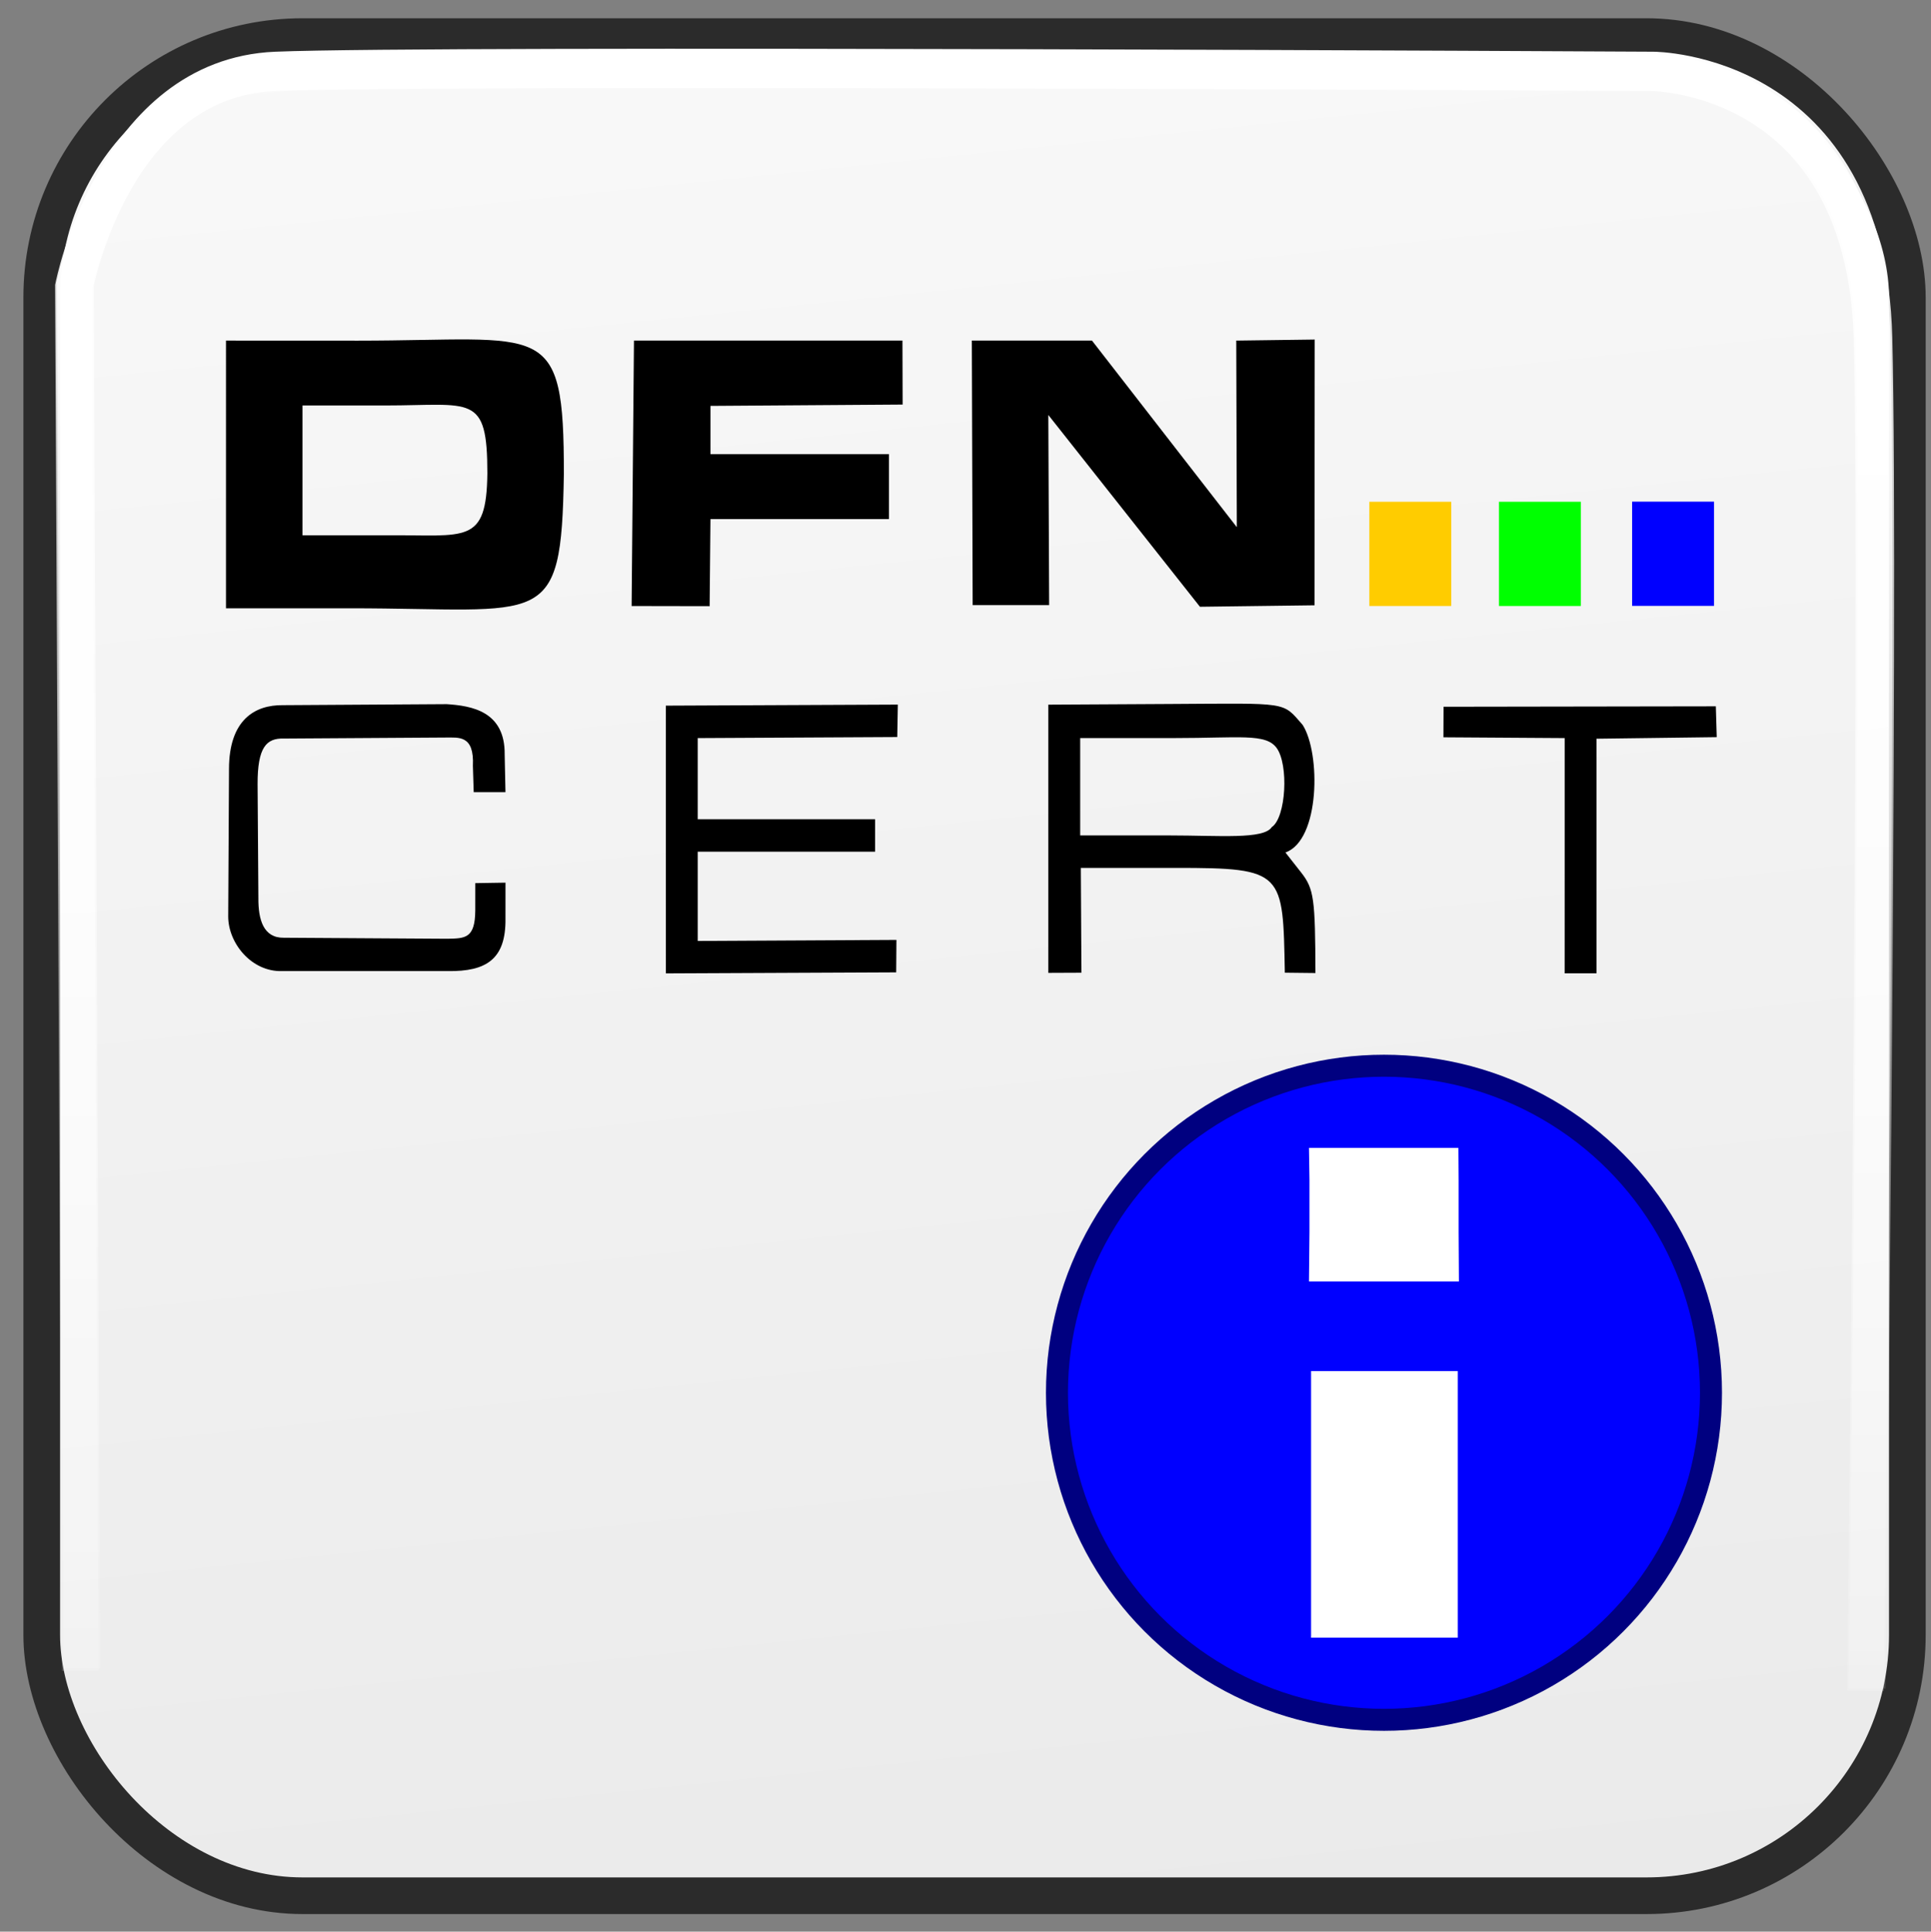 <?xml version="1.0" encoding="UTF-8" standalone="no"?>
<!-- Created with Inkscape (http://www.inkscape.org/) -->

<svg
   xmlns:dc="http://purl.org/dc/elements/1.1/"
   xmlns:cc="http://creativecommons.org/ns#"
   xmlns:rdf="http://www.w3.org/1999/02/22-rdf-syntax-ns#"
   xmlns:svg="http://www.w3.org/2000/svg"
   xmlns="http://www.w3.org/2000/svg"
   xmlns:xlink="http://www.w3.org/1999/xlink"
   xmlns:sodipodi="http://sodipodi.sourceforge.net/DTD/sodipodi-0.dtd"
   xmlns:inkscape="http://www.inkscape.org/namespaces/inkscape"
   width="52.509"
   height="52.52"
   viewBox="0 0 52.509 52.52"
   id="svg5160"
   sodipodi:version="0.32"
   inkscape:version="0.48.5 r10040"
   sodipodi:docname="dfn_cert_adv.svg"
   version="1.0"
   inkscape:export-xdpi="109.7"
   inkscape:export-ydpi="109.7">
  <rect x="0" y="0" width="52.509" height="52.52" fill="#808080" stroke="none"/>
  <defs
     id="defs5162">
    <linearGradient
       id="linearGradient8810">
      <stop
         style="stop-color:#dbdbdb;stop-opacity:1"
         offset="0"
         id="stop8812" />
      <stop
         style="stop-color:white;stop-opacity:1;"
         offset="1"
         id="stop8814" />
    </linearGradient>
    <linearGradient
       inkscape:collect="always"
       id="linearGradient13960">
      <stop
         style="stop-color:white;stop-opacity:1;"
         offset="0"
         id="stop13962" />
      <stop
         style="stop-color:white;stop-opacity:0;"
         offset="1"
         id="stop13964" />
    </linearGradient>
    <linearGradient
       inkscape:collect="always"
       xlink:href="#linearGradient13960"
       id="linearGradient13966"
       x1="26.48"
       y1="1.394"
       x2="26.48"
       y2="52.843"
       gradientUnits="userSpaceOnUse" />
    <linearGradient
       id="linearGradient13960-1"
       inkscape:collect="always">
      <stop
         id="stop13962-1"
         offset="0"
         style="stop-color:white;stop-opacity:1;" />
      <stop
         id="stop13964-5"
         offset="1"
         style="stop-color:white;stop-opacity:0;" />
    </linearGradient>
    <linearGradient
       inkscape:collect="always"
       xlink:href="#linearGradient13960-1"
       id="linearGradient45717"
       gradientUnits="userSpaceOnUse"
       x1="26.48"
       y1="1.394"
       x2="26.48"
       y2="52.843"
       gradientTransform="translate(3.865,6.088)" />
    <linearGradient
       inkscape:collect="always"
       xlink:href="#linearGradient8810"
       id="linearGradient45721"
       gradientUnits="userSpaceOnUse"
       x1="50.637"
       y1="111.7"
       x2="37.342"
       y2="-17.522"
       gradientTransform="translate(0.045,-0.068)" />
    <style
       type="text/css"
       id="style11376">
    .str1 {stroke:#373435;stroke-width:0.193}
    .str0 {stroke:#373435;stroke-width:0.193;stroke-linejoin:bevel}
    .fil1 {fill:none}
    .fil7 {fill:#00AFEF}
    .fil6 {fill:#ED3237}
    .fil5 {fill:#F58634}
    .fil8 {fill:#FFF212}
    .fil2 {fill:#000203}
    .fil3 {fill:#030101}
    .fil4 {fill:#030201}
    .fil0 {fill:#030300}
   </style>
  </defs>
  <sodipodi:namedview
     id="base"
     pagecolor="#ffffff"
     bordercolor="#666666"
     borderopacity="1.0"
     inkscape:pageopacity="0.0"
     inkscape:pageshadow="2"
     inkscape:zoom="6.257895"
     inkscape:cx="39.075381"
     inkscape:cy="41.295025"
     inkscape:current-layer="layer1"
     showgrid="false"
     inkscape:document-units="px"
     inkscape:grid-bbox="true"
     inkscape:window-width="1680"
     inkscape:window-height="1030"
     inkscape:window-x="-3"
     inkscape:window-y="-3"
     showguides="true"
     inkscape:guide-bbox="true"
     inkscape:window-maximized="1"
     inkscape:snap-grids="true"
     units="px">
    <sodipodi:guide
       orientation="vertical"
       position="393.923"
       id="guide5230" />
    <sodipodi:guide
       orientation="vertical"
       position="438.149"
       id="guide5236" />
    <inkscape:grid
       type="xygrid"
       id="grid9522" />
    <sodipodi:guide
       position="57.368,43.305"
       orientation="0,1"
       id="guide9524" />
    <sodipodi:guide
       position="46.863,17.681"
       orientation="1,0"
       id="guide9526" />
    <sodipodi:guide
       position="137.941,-88.136"
       orientation="0,1"
       id="guide20458" />
    <sodipodi:guide
       position="198.508,143.201"
       orientation="0,1"
       id="guide21094" />
    <sodipodi:guide
       position="132.632,113.053"
       orientation="0,1"
       id="guide20324" />
  </sodipodi:namedview>
  <g
     id="layer1"
     inkscape:label="Layer 1"
     inkscape:groupmode="layer"
     transform="translate(-3.819,-6.156)">
    <rect
       rx="7.091"
       style="color:#000000;display:inline;overflow:visible;visibility:visible;fill:url(#linearGradient45721);fill-opacity:1;fill-rule:evenodd;stroke:#2b2b2b;stroke-width:0.997;stroke-linecap:butt;stroke-linejoin:miter;stroke-miterlimit:4;stroke-dasharray:none;stroke-dashoffset:0;stroke-opacity:1;marker:none"
       id="rect13948-4"
       width="50.731"
       height="50.549"
       x="4.954"
       y="7.151"
       ry="7.091" />
    <path
       inkscape:connector-curvature="0"
       style="color:#000000;display:inline;overflow:visible;visibility:visible;fill:none;stroke:url(#linearGradient45717);stroke-width:1;stroke-linecap:butt;stroke-linejoin:miter;stroke-miterlimit:4;stroke-dasharray:none;stroke-dashoffset:0;stroke-opacity:1;marker:none"
       d="M 6.046,51.517 5.865,13.88 c 0,0 1.091,-5.636 5.455,-5.818 4.364,-0.182 37.455,0 37.455,0 0,0 5.818,0 6,7.273 0.182,7.273 -0.182,36.727 -0.182,36.727"
       id="path13958-2" />
    <g
       inkscape:label="shadow"
       style="display:inline"
       id="layer4"
       transform="translate(-392.79,328.28)" />
    <g
       inkscape:label="shadow"
       id="g3039"
       transform="translate(-840.833,182.272)" />
    <g
       inkscape:label="color"
       id="g3041"
       transform="translate(-840.833,182.272)">
      <path
         style="opacity:1;fill:#71c000;fill-opacity:1;stroke:#71c000;stroke-width:3.379;stroke-linejoin:bevel;stroke-miterlimit:4;stroke-dasharray:none;stroke-opacity:1"
         d=""
         id="path3043"
         inkscape:connector-curvature="0" />
      <path
         style="opacity:1;fill:#71c000;fill-opacity:1;stroke:#71c000;stroke-width:3.379;stroke-linejoin:bevel;stroke-miterlimit:4;stroke-dasharray:none;stroke-opacity:1"
         d=""
         id="path3045"
         inkscape:connector-curvature="0" />
      <path
         style="opacity:1;fill:#71c000;fill-opacity:1;stroke:#71c000;stroke-width:3.379;stroke-linejoin:bevel;stroke-miterlimit:4;stroke-dasharray:none;stroke-opacity:1"
         d=""
         id="path3047"
         inkscape:connector-curvature="0" />
    </g>
    <g
       inkscape:label="highlight"
       id="g3049"
       transform="translate(-840.833,182.272)" />
    <g
       inkscape:label="text"
       id="g3089"
       transform="translate(-840.833,182.272)" />
    <g
       id="g4774"
       inkscape:label="shadow"
       transform="translate(-1426.607,-26.29)" />
    <g
       id="layer2"
       inkscape:label="color"
       transform="translate(-1426.607,-26.29)">
      <path
         style="opacity:1;fill:#71c000;fill-opacity:1;stroke:#71c000;stroke-width:3.379;stroke-linejoin:bevel;stroke-miterlimit:4;stroke-dasharray:none;stroke-opacity:1"
         d=""
         id="path3422"
         inkscape:connector-curvature="0" />
      <path
         style="opacity:1;fill:#71c000;fill-opacity:1;stroke:#71c000;stroke-width:3.379;stroke-linejoin:bevel;stroke-miterlimit:4;stroke-dasharray:none;stroke-opacity:1"
         d=""
         id="path3426"
         inkscape:connector-curvature="0" />
      <path
         style="opacity:1;fill:#71c000;fill-opacity:1;stroke:#71c000;stroke-width:3.379;stroke-linejoin:bevel;stroke-miterlimit:4;stroke-dasharray:none;stroke-opacity:1"
         d=""
         id="path3428"
         inkscape:connector-curvature="0" />
    </g>
    <g
       id="g5777"
       inkscape:label="highlight"
       transform="translate(-1426.607,-26.29)" />
    <g
       id="layer5"
       inkscape:label="text"
       transform="translate(-1426.607,-26.29)" />
    <g
       id="g3192"
       inkscape:label="openvaslogo"
       style="display:inline"
       transform="translate(-996.703,556.527)" />
    <path
       style="color:#000000;display:inline;overflow:visible;visibility:visible;opacity:1;fill:none;fill-opacity:1;fill-rule:evenodd;stroke:url(#linearGradient13966);stroke-width:1;stroke-linecap:butt;stroke-linejoin:miter;stroke-miterlimit:4;stroke-dasharray:none;stroke-dashoffset:0;stroke-opacity:1;marker:none;marker-start:none;marker-mid:none;marker-end:none"
       d="M 2.182,45.429 2,7.793 c 0,0 1.091,-5.636 5.455,-5.818 4.364,-0.182 37.455,0 37.455,0 0,0 5.818,0 6,7.273 0.182,7.273 -0.182,36.727 -0.182,36.727"
       id="path13958"
       transform="translate(3.819,6.156)"
       inkscape:connector-curvature="0" />
    <g
       inkscape:label="shadow"
       style="display:inline"
       id="layer4-4"
       transform="translate(-306.245,333.462)" />
    <g
       inkscape:label="shadow"
       id="g3039-5"
       transform="translate(-754.288,187.454)" />
    <g
       inkscape:label="color"
       id="g3041-7"
       transform="translate(-754.288,187.454)">
      <path
         inkscape:connector-curvature="0"
         style="fill:#71c000;fill-opacity:1;stroke:#71c000;stroke-width:3.379;stroke-linejoin:bevel;stroke-miterlimit:4;stroke-dasharray:none;stroke-opacity:1"
         d=""
         id="path3043-9" />
      <path
         inkscape:connector-curvature="0"
         style="fill:#71c000;fill-opacity:1;stroke:#71c000;stroke-width:3.379;stroke-linejoin:bevel;stroke-miterlimit:4;stroke-dasharray:none;stroke-opacity:1"
         d=""
         id="path3045-8" />
      <path
         inkscape:connector-curvature="0"
         style="fill:#71c000;fill-opacity:1;stroke:#71c000;stroke-width:3.379;stroke-linejoin:bevel;stroke-miterlimit:4;stroke-dasharray:none;stroke-opacity:1"
         d=""
         id="path3047-3" />
    </g>
    <g
       inkscape:label="highlight"
       id="g3049-0"
       transform="translate(-754.288,187.454)" />
    <g
       inkscape:label="text"
       id="g3089-2"
       transform="translate(-754.288,187.454)" />
    <g
       id="g4774-2"
       inkscape:label="shadow"
       transform="translate(-1340.062,-21.108)" />
    <g
       id="layer2-3"
       inkscape:label="color"
       transform="translate(-1340.062,-21.108)">
      <path
         inkscape:connector-curvature="0"
         style="fill:#71c000;fill-opacity:1;stroke:#71c000;stroke-width:3.379;stroke-linejoin:bevel;stroke-miterlimit:4;stroke-dasharray:none;stroke-opacity:1"
         d=""
         id="path3422-6" />
      <path
         inkscape:connector-curvature="0"
         style="fill:#71c000;fill-opacity:1;stroke:#71c000;stroke-width:3.379;stroke-linejoin:bevel;stroke-miterlimit:4;stroke-dasharray:none;stroke-opacity:1"
         d=""
         id="path3426-7" />
      <path
         inkscape:connector-curvature="0"
         style="fill:#71c000;fill-opacity:1;stroke:#71c000;stroke-width:3.379;stroke-linejoin:bevel;stroke-miterlimit:4;stroke-dasharray:none;stroke-opacity:1"
         d=""
         id="path3428-1" />
    </g>
    <g
       id="g5777-5"
       inkscape:label="highlight"
       transform="translate(-1340.062,-21.108)" />
    <g
       id="layer5-5"
       inkscape:label="text"
       transform="translate(-1340.062,-21.108)" />
    <g
       id="g3192-0"
       inkscape:label="openvaslogo"
       style="display:inline"
       transform="translate(-910.157,561.709)" />
    <g
       inkscape:label="shadow"
       style="display:inline"
       id="g7779"
       transform="translate(-279.608,330.92)" />
    <g
       inkscape:label="shadow"
       id="g7781"
       transform="translate(-727.651,184.913)" />
    <g
       inkscape:label="color"
       id="g7783"
       transform="translate(-727.651,184.913)">
      <path
         inkscape:connector-curvature="0"
         style="fill:#71c000;fill-opacity:1;stroke:#71c000;stroke-width:3.379;stroke-linejoin:bevel;stroke-miterlimit:4;stroke-dasharray:none;stroke-opacity:1"
         d=""
         id="path7785" />
      <path
         inkscape:connector-curvature="0"
         style="fill:#71c000;fill-opacity:1;stroke:#71c000;stroke-width:3.379;stroke-linejoin:bevel;stroke-miterlimit:4;stroke-dasharray:none;stroke-opacity:1"
         d=""
         id="path7787" />
      <path
         inkscape:connector-curvature="0"
         style="fill:#71c000;fill-opacity:1;stroke:#71c000;stroke-width:3.379;stroke-linejoin:bevel;stroke-miterlimit:4;stroke-dasharray:none;stroke-opacity:1"
         d=""
         id="path7789" />
    </g>
    <g
       inkscape:label="highlight"
       id="g7791"
       transform="translate(-727.651,184.913)" />
    <g
       inkscape:label="text"
       id="g7793"
       transform="translate(-727.651,184.913)" />
    <g
       id="g7795"
       inkscape:label="shadow"
       transform="translate(-1313.425,-23.649)" />
    <g
       id="g7797"
       inkscape:label="color"
       transform="translate(-1313.425,-23.649)">
      <path
         inkscape:connector-curvature="0"
         style="fill:#71c000;fill-opacity:1;stroke:#71c000;stroke-width:3.379;stroke-linejoin:bevel;stroke-miterlimit:4;stroke-dasharray:none;stroke-opacity:1"
         d=""
         id="path7799" />
      <path
         inkscape:connector-curvature="0"
         style="fill:#71c000;fill-opacity:1;stroke:#71c000;stroke-width:3.379;stroke-linejoin:bevel;stroke-miterlimit:4;stroke-dasharray:none;stroke-opacity:1"
         d=""
         id="path7801" />
      <path
         inkscape:connector-curvature="0"
         style="fill:#71c000;fill-opacity:1;stroke:#71c000;stroke-width:3.379;stroke-linejoin:bevel;stroke-miterlimit:4;stroke-dasharray:none;stroke-opacity:1"
         d=""
         id="path7803" />
    </g>
    <g
       id="g7805"
       inkscape:label="highlight"
       transform="translate(-1313.425,-23.649)" />
    <g
       id="g7807"
       inkscape:label="text"
       transform="translate(-1313.425,-23.649)" />
    <g
       id="g7811"
       inkscape:label="openvaslogo"
       style="display:inline"
       transform="translate(-883.521,559.168)" />
    <g
       inkscape:label="shadow"
       style="display:inline"
       id="g7578"
       transform="translate(-342.582,331.079)" />
    <g
       inkscape:label="shadow"
       id="g7580"
       transform="translate(-790.624,185.071)" />
    <g
       inkscape:label="color"
       id="g7582"
       transform="translate(-790.624,185.071)">
      <path
         inkscape:connector-curvature="0"
         style="fill:#71c000;fill-opacity:1;stroke:#71c000;stroke-width:3.379;stroke-linejoin:bevel;stroke-miterlimit:4;stroke-dasharray:none;stroke-opacity:1"
         d=""
         id="path7584" />
      <path
         inkscape:connector-curvature="0"
         style="fill:#71c000;fill-opacity:1;stroke:#71c000;stroke-width:3.379;stroke-linejoin:bevel;stroke-miterlimit:4;stroke-dasharray:none;stroke-opacity:1"
         d=""
         id="path7586" />
      <path
         inkscape:connector-curvature="0"
         style="fill:#71c000;fill-opacity:1;stroke:#71c000;stroke-width:3.379;stroke-linejoin:bevel;stroke-miterlimit:4;stroke-dasharray:none;stroke-opacity:1"
         d=""
         id="path7588" />
    </g>
    <g
       inkscape:label="highlight"
       id="g7590"
       transform="translate(-790.624,185.071)" />
    <g
       inkscape:label="text"
       id="g7592"
       transform="translate(-790.624,185.071)" />
    <g
       id="g7594"
       inkscape:label="shadow"
       transform="translate(-1376.398,-23.49)" />
    <g
       id="g7596"
       inkscape:label="color"
       transform="translate(-1376.398,-23.49)">
      <path
         inkscape:connector-curvature="0"
         style="fill:#71c000;fill-opacity:1;stroke:#71c000;stroke-width:3.379;stroke-linejoin:bevel;stroke-miterlimit:4;stroke-dasharray:none;stroke-opacity:1"
         d=""
         id="path7598" />
      <path
         inkscape:connector-curvature="0"
         style="fill:#71c000;fill-opacity:1;stroke:#71c000;stroke-width:3.379;stroke-linejoin:bevel;stroke-miterlimit:4;stroke-dasharray:none;stroke-opacity:1"
         d=""
         id="path7600" />
      <path
         inkscape:connector-curvature="0"
         style="fill:#71c000;fill-opacity:1;stroke:#71c000;stroke-width:3.379;stroke-linejoin:bevel;stroke-miterlimit:4;stroke-dasharray:none;stroke-opacity:1"
         d=""
         id="path7602" />
    </g>
    <g
       id="g7604"
       inkscape:label="highlight"
       transform="translate(-1376.398,-23.49)" />
    <g
       id="g7606"
       inkscape:label="text"
       transform="translate(-1376.398,-23.49)" />
    <g
       id="g7610"
       inkscape:label="openvaslogo"
       style="display:inline"
       transform="translate(-946.494,559.326)" />
    <g
       inkscape:label="shadow"
       style="display:inline"
       id="layer4-2"
       transform="translate(-339.766,328.251)" />
    <g
       inkscape:label="shadow"
       id="g3039-0"
       transform="translate(-787.808,182.243)" />
    <g
       inkscape:label="color"
       id="g3041-0"
       transform="translate(-787.808,182.243)">
      <path
         style="opacity:1;fill:#71c000;fill-opacity:1;stroke:#71c000;stroke-width:3.379;stroke-linejoin:bevel;stroke-miterlimit:4;stroke-dasharray:none;stroke-opacity:1"
         d=""
         id="path3043-6"
         inkscape:connector-curvature="0" />
      <path
         style="opacity:1;fill:#71c000;fill-opacity:1;stroke:#71c000;stroke-width:3.379;stroke-linejoin:bevel;stroke-miterlimit:4;stroke-dasharray:none;stroke-opacity:1"
         d=""
         id="path3045-0"
         inkscape:connector-curvature="0" />
      <path
         style="opacity:1;fill:#71c000;fill-opacity:1;stroke:#71c000;stroke-width:3.379;stroke-linejoin:bevel;stroke-miterlimit:4;stroke-dasharray:none;stroke-opacity:1"
         d=""
         id="path3047-38"
         inkscape:connector-curvature="0" />
    </g>
    <g
       inkscape:label="highlight"
       id="g3049-1"
       transform="translate(-787.808,182.243)" />
    <g
       inkscape:label="text"
       id="g3089-3"
       transform="translate(-787.808,182.243)" />
    <g
       id="g4774-9"
       inkscape:label="shadow"
       transform="translate(-1373.582,-26.319)" />
    <g
       id="layer2-5"
       inkscape:label="color"
       transform="translate(-1373.582,-26.319)">
      <path
         style="opacity:1;fill:#71c000;fill-opacity:1;stroke:#71c000;stroke-width:3.379;stroke-linejoin:bevel;stroke-miterlimit:4;stroke-dasharray:none;stroke-opacity:1"
         d=""
         id="path3422-0"
         inkscape:connector-curvature="0" />
      <path
         style="opacity:1;fill:#71c000;fill-opacity:1;stroke:#71c000;stroke-width:3.379;stroke-linejoin:bevel;stroke-miterlimit:4;stroke-dasharray:none;stroke-opacity:1"
         d=""
         id="path3426-0"
         inkscape:connector-curvature="0" />
      <path
         style="opacity:1;fill:#71c000;fill-opacity:1;stroke:#71c000;stroke-width:3.379;stroke-linejoin:bevel;stroke-miterlimit:4;stroke-dasharray:none;stroke-opacity:1"
         d=""
         id="path3428-9"
         inkscape:connector-curvature="0" />
    </g>
    <g
       id="g5777-0"
       inkscape:label="highlight"
       transform="translate(-1373.582,-26.319)" />
    <g
       id="layer5-9"
       inkscape:label="text"
       transform="translate(-1373.582,-26.319)" />
    <g
       id="g3192-9"
       inkscape:label="openvaslogo"
       style="display:inline"
       transform="translate(-943.678,556.498)" />
    <g
       inkscape:label="shadow"
       style="display:inline"
       id="layer4-4-5"
       transform="translate(-253.22,333.432)" />
    <g
       inkscape:label="shadow"
       id="g3039-5-1"
       transform="translate(-701.263,187.425)" />
    <g
       inkscape:label="color"
       id="g3041-7-9"
       transform="translate(-701.263,187.425)">
      <path
         inkscape:connector-curvature="0"
         style="fill:#71c000;fill-opacity:1;stroke:#71c000;stroke-width:3.379;stroke-linejoin:bevel;stroke-miterlimit:4;stroke-dasharray:none;stroke-opacity:1"
         d=""
         id="path3043-9-8" />
      <path
         inkscape:connector-curvature="0"
         style="fill:#71c000;fill-opacity:1;stroke:#71c000;stroke-width:3.379;stroke-linejoin:bevel;stroke-miterlimit:4;stroke-dasharray:none;stroke-opacity:1"
         d=""
         id="path3045-8-8" />
      <path
         inkscape:connector-curvature="0"
         style="fill:#71c000;fill-opacity:1;stroke:#71c000;stroke-width:3.379;stroke-linejoin:bevel;stroke-miterlimit:4;stroke-dasharray:none;stroke-opacity:1"
         d=""
         id="path3047-3-9" />
    </g>
    <g
       inkscape:label="highlight"
       id="g3049-0-4"
       transform="translate(-701.263,187.425)" />
    <g
       inkscape:label="text"
       id="g3089-2-4"
       transform="translate(-701.263,187.425)" />
    <g
       id="g4774-2-5"
       inkscape:label="shadow"
       transform="translate(-1287.037,-21.137)" />
    <g
       id="layer2-3-2"
       inkscape:label="color"
       transform="translate(-1287.037,-21.137)">
      <path
         inkscape:connector-curvature="0"
         style="fill:#71c000;fill-opacity:1;stroke:#71c000;stroke-width:3.379;stroke-linejoin:bevel;stroke-miterlimit:4;stroke-dasharray:none;stroke-opacity:1"
         d=""
         id="path3422-6-3" />
      <path
         inkscape:connector-curvature="0"
         style="fill:#71c000;fill-opacity:1;stroke:#71c000;stroke-width:3.379;stroke-linejoin:bevel;stroke-miterlimit:4;stroke-dasharray:none;stroke-opacity:1"
         d=""
         id="path3426-7-9" />
      <path
         inkscape:connector-curvature="0"
         style="fill:#71c000;fill-opacity:1;stroke:#71c000;stroke-width:3.379;stroke-linejoin:bevel;stroke-miterlimit:4;stroke-dasharray:none;stroke-opacity:1"
         d=""
         id="path3428-1-2" />
    </g>
    <g
       id="g5777-5-6"
       inkscape:label="highlight"
       transform="translate(-1287.037,-21.137)" />
    <g
       id="layer5-5-0"
       inkscape:label="text"
       transform="translate(-1287.037,-21.137)" />
    <g
       id="g3192-0-0"
       inkscape:label="openvaslogo"
       style="display:inline"
       transform="translate(-857.133,561.679)" />
    <g
       inkscape:label="shadow"
       style="display:inline"
       id="g7779-1"
       transform="translate(-226.584,330.891)" />
    <g
       inkscape:label="shadow"
       id="g7781-5"
       transform="translate(-674.626,184.883)" />
    <g
       inkscape:label="color"
       id="g7783-4"
       transform="translate(-674.626,184.883)">
      <path
         inkscape:connector-curvature="0"
         style="fill:#71c000;fill-opacity:1;stroke:#71c000;stroke-width:3.379;stroke-linejoin:bevel;stroke-miterlimit:4;stroke-dasharray:none;stroke-opacity:1"
         d=""
         id="path7785-3" />
      <path
         inkscape:connector-curvature="0"
         style="fill:#71c000;fill-opacity:1;stroke:#71c000;stroke-width:3.379;stroke-linejoin:bevel;stroke-miterlimit:4;stroke-dasharray:none;stroke-opacity:1"
         d=""
         id="path7787-8" />
      <path
         inkscape:connector-curvature="0"
         style="fill:#71c000;fill-opacity:1;stroke:#71c000;stroke-width:3.379;stroke-linejoin:bevel;stroke-miterlimit:4;stroke-dasharray:none;stroke-opacity:1"
         d=""
         id="path7789-4" />
    </g>
    <g
       inkscape:label="highlight"
       id="g7791-7"
       transform="translate(-674.626,184.883)" />
    <g
       inkscape:label="text"
       id="g7793-6"
       transform="translate(-674.626,184.883)" />
    <g
       id="g7795-4"
       inkscape:label="shadow"
       transform="translate(-1260.4,-23.678)" />
    <g
       id="g7797-7"
       inkscape:label="color"
       transform="translate(-1260.4,-23.678)">
      <path
         inkscape:connector-curvature="0"
         style="fill:#71c000;fill-opacity:1;stroke:#71c000;stroke-width:3.379;stroke-linejoin:bevel;stroke-miterlimit:4;stroke-dasharray:none;stroke-opacity:1"
         d=""
         id="path7799-6" />
      <path
         inkscape:connector-curvature="0"
         style="fill:#71c000;fill-opacity:1;stroke:#71c000;stroke-width:3.379;stroke-linejoin:bevel;stroke-miterlimit:4;stroke-dasharray:none;stroke-opacity:1"
         d=""
         id="path7801-3" />
      <path
         inkscape:connector-curvature="0"
         style="fill:#71c000;fill-opacity:1;stroke:#71c000;stroke-width:3.379;stroke-linejoin:bevel;stroke-miterlimit:4;stroke-dasharray:none;stroke-opacity:1"
         d=""
         id="path7803-8" />
    </g>
    <g
       id="g7805-3"
       inkscape:label="highlight"
       transform="translate(-1260.4,-23.678)" />
    <g
       id="g7807-6"
       inkscape:label="text"
       transform="translate(-1260.4,-23.678)" />
    <g
       id="g7811-8"
       inkscape:label="openvaslogo"
       style="display:inline"
       transform="translate(-830.496,559.138)" />
    <g
       inkscape:label="shadow"
       style="display:inline"
       id="g7578-7"
       transform="translate(-289.557,331.05)" />
    <g
       inkscape:label="shadow"
       id="g7580-9"
       transform="translate(-737.6,185.042)" />
    <g
       inkscape:label="color"
       id="g7582-5"
       transform="translate(-737.6,185.042)">
      <path
         inkscape:connector-curvature="0"
         style="fill:#71c000;fill-opacity:1;stroke:#71c000;stroke-width:3.379;stroke-linejoin:bevel;stroke-miterlimit:4;stroke-dasharray:none;stroke-opacity:1"
         d=""
         id="path7584-8" />
      <path
         inkscape:connector-curvature="0"
         style="fill:#71c000;fill-opacity:1;stroke:#71c000;stroke-width:3.379;stroke-linejoin:bevel;stroke-miterlimit:4;stroke-dasharray:none;stroke-opacity:1"
         d=""
         id="path7586-2" />
      <path
         inkscape:connector-curvature="0"
         style="fill:#71c000;fill-opacity:1;stroke:#71c000;stroke-width:3.379;stroke-linejoin:bevel;stroke-miterlimit:4;stroke-dasharray:none;stroke-opacity:1"
         d=""
         id="path7588-9" />
    </g>
    <g
       inkscape:label="highlight"
       id="g7590-1"
       transform="translate(-737.6,185.042)" />
    <g
       inkscape:label="text"
       id="g7592-6"
       transform="translate(-737.6,185.042)" />
    <g
       id="g7594-5"
       inkscape:label="shadow"
       transform="translate(-1323.373,-23.52)" />
    <g
       id="g7596-2"
       inkscape:label="color"
       transform="translate(-1323.373,-23.52)">
      <path
         inkscape:connector-curvature="0"
         style="fill:#71c000;fill-opacity:1;stroke:#71c000;stroke-width:3.379;stroke-linejoin:bevel;stroke-miterlimit:4;stroke-dasharray:none;stroke-opacity:1"
         d=""
         id="path7598-2" />
      <path
         inkscape:connector-curvature="0"
         style="fill:#71c000;fill-opacity:1;stroke:#71c000;stroke-width:3.379;stroke-linejoin:bevel;stroke-miterlimit:4;stroke-dasharray:none;stroke-opacity:1"
         d=""
         id="path7600-8" />
      <path
         inkscape:connector-curvature="0"
         style="fill:#71c000;fill-opacity:1;stroke:#71c000;stroke-width:3.379;stroke-linejoin:bevel;stroke-miterlimit:4;stroke-dasharray:none;stroke-opacity:1"
         d=""
         id="path7602-0" />
    </g>
    <g
       id="g7604-0"
       inkscape:label="highlight"
       transform="translate(-1323.373,-23.52)" />
    <g
       id="g7606-9"
       inkscape:label="text"
       transform="translate(-1323.373,-23.52)" />
    <g
       id="g7610-8"
       inkscape:label="openvaslogo"
       style="display:inline"
       transform="translate(-893.469,559.297)" />
    <g
       inkscape:label="shadow"
       style="display:inline"
       id="layer4-0"
       transform="translate(-338.705,327.689)" />
    <g
       inkscape:label="shadow"
       id="g3039-7"
       transform="translate(-786.747,181.681)" />
    <g
       inkscape:label="color"
       id="g3041-5"
       transform="translate(-786.747,181.681)">
      <path
         style="opacity:1;fill:#71c000;fill-opacity:1;stroke:#71c000;stroke-width:3.379;stroke-linejoin:bevel;stroke-miterlimit:4;stroke-dasharray:none;stroke-opacity:1"
         d=""
         id="path3043-62"
         inkscape:connector-curvature="0" />
      <path
         style="opacity:1;fill:#71c000;fill-opacity:1;stroke:#71c000;stroke-width:3.379;stroke-linejoin:bevel;stroke-miterlimit:4;stroke-dasharray:none;stroke-opacity:1"
         d=""
         id="path3045-9"
         inkscape:connector-curvature="0" />
      <path
         style="opacity:1;fill:#71c000;fill-opacity:1;stroke:#71c000;stroke-width:3.379;stroke-linejoin:bevel;stroke-miterlimit:4;stroke-dasharray:none;stroke-opacity:1"
         d=""
         id="path3047-1"
         inkscape:connector-curvature="0" />
    </g>
    <g
       inkscape:label="highlight"
       id="g3049-18"
       transform="translate(-786.747,181.681)" />
    <g
       inkscape:label="text"
       id="g3089-9"
       transform="translate(-786.747,181.681)" />
    <g
       id="g4774-99"
       inkscape:label="shadow"
       transform="translate(-1372.521,-26.881)" />
    <g
       id="layer2-9"
       inkscape:label="color"
       transform="translate(-1372.521,-26.881)">
      <path
         style="opacity:1;fill:#71c000;fill-opacity:1;stroke:#71c000;stroke-width:3.379;stroke-linejoin:bevel;stroke-miterlimit:4;stroke-dasharray:none;stroke-opacity:1"
         d=""
         id="path3422-8"
         inkscape:connector-curvature="0" />
      <path
         style="opacity:1;fill:#71c000;fill-opacity:1;stroke:#71c000;stroke-width:3.379;stroke-linejoin:bevel;stroke-miterlimit:4;stroke-dasharray:none;stroke-opacity:1"
         d=""
         id="path3426-70"
         inkscape:connector-curvature="0" />
      <path
         style="opacity:1;fill:#71c000;fill-opacity:1;stroke:#71c000;stroke-width:3.379;stroke-linejoin:bevel;stroke-miterlimit:4;stroke-dasharray:none;stroke-opacity:1"
         d=""
         id="path3428-4"
         inkscape:connector-curvature="0" />
    </g>
    <g
       id="g5777-9"
       inkscape:label="highlight"
       transform="translate(-1372.521,-26.881)" />
    <g
       id="layer5-3"
       inkscape:label="text"
       transform="translate(-1372.521,-26.881)" />
    <g
       id="g3192-2"
       inkscape:label="openvaslogo"
       style="display:inline"
       transform="translate(-942.617,555.936)" />
    <g
       inkscape:label="shadow"
       style="display:inline"
       id="layer4-4-8"
       transform="translate(-252.159,332.871)" />
    <g
       inkscape:label="shadow"
       id="g3039-5-0"
       transform="translate(-700.202,186.863)" />
    <g
       inkscape:label="color"
       id="g3041-7-0"
       transform="translate(-700.202,186.863)">
      <path
         inkscape:connector-curvature="0"
         style="fill:#71c000;fill-opacity:1;stroke:#71c000;stroke-width:3.379;stroke-linejoin:bevel;stroke-miterlimit:4;stroke-dasharray:none;stroke-opacity:1"
         d=""
         id="path3043-9-1" />
      <path
         inkscape:connector-curvature="0"
         style="fill:#71c000;fill-opacity:1;stroke:#71c000;stroke-width:3.379;stroke-linejoin:bevel;stroke-miterlimit:4;stroke-dasharray:none;stroke-opacity:1"
         d=""
         id="path3045-8-7" />
      <path
         inkscape:connector-curvature="0"
         style="fill:#71c000;fill-opacity:1;stroke:#71c000;stroke-width:3.379;stroke-linejoin:bevel;stroke-miterlimit:4;stroke-dasharray:none;stroke-opacity:1"
         d=""
         id="path3047-3-0" />
    </g>
    <g
       inkscape:label="highlight"
       id="g3049-0-43"
       transform="translate(-700.202,186.863)" />
    <g
       inkscape:label="text"
       id="g3089-2-8"
       transform="translate(-700.202,186.863)" />
    <g
       id="g4774-2-3"
       inkscape:label="shadow"
       transform="translate(-1285.976,-21.699)" />
    <g
       id="layer2-3-0"
       inkscape:label="color"
       transform="translate(-1285.976,-21.699)">
      <path
         inkscape:connector-curvature="0"
         style="fill:#71c000;fill-opacity:1;stroke:#71c000;stroke-width:3.379;stroke-linejoin:bevel;stroke-miterlimit:4;stroke-dasharray:none;stroke-opacity:1"
         d=""
         id="path3422-6-0" />
      <path
         inkscape:connector-curvature="0"
         style="fill:#71c000;fill-opacity:1;stroke:#71c000;stroke-width:3.379;stroke-linejoin:bevel;stroke-miterlimit:4;stroke-dasharray:none;stroke-opacity:1"
         d=""
         id="path3426-7-5" />
      <path
         inkscape:connector-curvature="0"
         style="fill:#71c000;fill-opacity:1;stroke:#71c000;stroke-width:3.379;stroke-linejoin:bevel;stroke-miterlimit:4;stroke-dasharray:none;stroke-opacity:1"
         d=""
         id="path3428-1-1" />
    </g>
    <g
       id="g5777-5-7"
       inkscape:label="highlight"
       transform="translate(-1285.976,-21.699)" />
    <g
       id="layer5-5-6"
       inkscape:label="text"
       transform="translate(-1285.976,-21.699)" />
    <g
       id="g3192-0-08"
       inkscape:label="openvaslogo"
       style="display:inline"
       transform="translate(-856.071,561.118)" />
    <g
       inkscape:label="shadow"
       style="display:inline"
       id="g7779-6"
       transform="translate(-225.523,330.329)" />
    <g
       inkscape:label="shadow"
       id="g7781-9"
       transform="translate(-673.565,184.322)" />
    <g
       inkscape:label="color"
       id="g7783-2"
       transform="translate(-673.565,184.322)">
      <path
         inkscape:connector-curvature="0"
         style="fill:#71c000;fill-opacity:1;stroke:#71c000;stroke-width:3.379;stroke-linejoin:bevel;stroke-miterlimit:4;stroke-dasharray:none;stroke-opacity:1"
         d=""
         id="path7785-2" />
      <path
         inkscape:connector-curvature="0"
         style="fill:#71c000;fill-opacity:1;stroke:#71c000;stroke-width:3.379;stroke-linejoin:bevel;stroke-miterlimit:4;stroke-dasharray:none;stroke-opacity:1"
         d=""
         id="path7787-5" />
      <path
         inkscape:connector-curvature="0"
         style="fill:#71c000;fill-opacity:1;stroke:#71c000;stroke-width:3.379;stroke-linejoin:bevel;stroke-miterlimit:4;stroke-dasharray:none;stroke-opacity:1"
         d=""
         id="path7789-45" />
    </g>
    <g
       inkscape:label="highlight"
       id="g7791-1"
       transform="translate(-673.565,184.322)" />
    <g
       inkscape:label="text"
       id="g7793-1"
       transform="translate(-673.565,184.322)" />
    <g
       id="g7795-0"
       inkscape:label="shadow"
       transform="translate(-1259.339,-24.24)" />
    <g
       id="g7797-2"
       inkscape:label="color"
       transform="translate(-1259.339,-24.24)">
      <path
         inkscape:connector-curvature="0"
         style="fill:#71c000;fill-opacity:1;stroke:#71c000;stroke-width:3.379;stroke-linejoin:bevel;stroke-miterlimit:4;stroke-dasharray:none;stroke-opacity:1"
         d=""
         id="path7799-9" />
      <path
         inkscape:connector-curvature="0"
         style="fill:#71c000;fill-opacity:1;stroke:#71c000;stroke-width:3.379;stroke-linejoin:bevel;stroke-miterlimit:4;stroke-dasharray:none;stroke-opacity:1"
         d=""
         id="path7801-5" />
      <path
         inkscape:connector-curvature="0"
         style="fill:#71c000;fill-opacity:1;stroke:#71c000;stroke-width:3.379;stroke-linejoin:bevel;stroke-miterlimit:4;stroke-dasharray:none;stroke-opacity:1"
         d=""
         id="path7803-1" />
    </g>
    <g
       id="g7805-5"
       inkscape:label="highlight"
       transform="translate(-1259.339,-24.24)" />
    <g
       id="g7807-5"
       inkscape:label="text"
       transform="translate(-1259.339,-24.24)" />
    <g
       id="g7811-1"
       inkscape:label="openvaslogo"
       style="display:inline"
       transform="translate(-829.435,558.576)" />
    <g
       inkscape:label="shadow"
       style="display:inline"
       id="g7578-79"
       transform="translate(-288.496,330.488)" />
    <g
       inkscape:label="shadow"
       id="g7580-1"
       transform="translate(-736.538,184.48)" />
    <g
       inkscape:label="color"
       id="g7582-4"
       transform="translate(-736.538,184.48)">
      <path
         inkscape:connector-curvature="0"
         style="fill:#71c000;fill-opacity:1;stroke:#71c000;stroke-width:3.379;stroke-linejoin:bevel;stroke-miterlimit:4;stroke-dasharray:none;stroke-opacity:1"
         d=""
         id="path7584-0" />
      <path
         inkscape:connector-curvature="0"
         style="fill:#71c000;fill-opacity:1;stroke:#71c000;stroke-width:3.379;stroke-linejoin:bevel;stroke-miterlimit:4;stroke-dasharray:none;stroke-opacity:1"
         d=""
         id="path7586-7" />
      <path
         inkscape:connector-curvature="0"
         style="fill:#71c000;fill-opacity:1;stroke:#71c000;stroke-width:3.379;stroke-linejoin:bevel;stroke-miterlimit:4;stroke-dasharray:none;stroke-opacity:1"
         d=""
         id="path7588-1" />
    </g>
    <g
       inkscape:label="highlight"
       id="g7590-3"
       transform="translate(-736.538,184.48)" />
    <g
       inkscape:label="text"
       id="g7592-8"
       transform="translate(-736.538,184.48)" />
    <g
       id="g7594-7"
       inkscape:label="shadow"
       transform="translate(-1322.312,-24.081)" />
    <g
       id="g7596-7"
       inkscape:label="color"
       transform="translate(-1322.312,-24.081)">
      <path
         inkscape:connector-curvature="0"
         style="fill:#71c000;fill-opacity:1;stroke:#71c000;stroke-width:3.379;stroke-linejoin:bevel;stroke-miterlimit:4;stroke-dasharray:none;stroke-opacity:1"
         d=""
         id="path7598-6" />
      <path
         inkscape:connector-curvature="0"
         style="fill:#71c000;fill-opacity:1;stroke:#71c000;stroke-width:3.379;stroke-linejoin:bevel;stroke-miterlimit:4;stroke-dasharray:none;stroke-opacity:1"
         d=""
         id="path7600-5" />
      <path
         inkscape:connector-curvature="0"
         style="fill:#71c000;fill-opacity:1;stroke:#71c000;stroke-width:3.379;stroke-linejoin:bevel;stroke-miterlimit:4;stroke-dasharray:none;stroke-opacity:1"
         d=""
         id="path7602-6" />
    </g>
    <g
       id="g7604-3"
       inkscape:label="highlight"
       transform="translate(-1322.312,-24.081)" />
    <g
       id="g7606-7"
       inkscape:label="text"
       transform="translate(-1322.312,-24.081)" />
    <g
       id="g7610-1"
       inkscape:label="openvaslogo"
       style="display:inline"
       transform="translate(-892.408,558.735)" />
    <g
       inkscape:label="shadow"
       style="display:inline"
       id="layer4-1"
       transform="translate(-339.734,329.307)" />
    <g
       inkscape:label="shadow"
       id="g3039-6"
       transform="translate(-787.776,183.299)" />
    <g
       inkscape:label="color"
       id="g3041-3"
       transform="translate(-787.776,183.299)">
      <path
         style="opacity:1;fill:#71c000;fill-opacity:1;stroke:#71c000;stroke-width:3.379;stroke-linejoin:bevel;stroke-miterlimit:4;stroke-dasharray:none;stroke-opacity:1"
         d=""
         id="path3043-7"
         inkscape:connector-curvature="0" />
      <path
         style="opacity:1;fill:#71c000;fill-opacity:1;stroke:#71c000;stroke-width:3.379;stroke-linejoin:bevel;stroke-miterlimit:4;stroke-dasharray:none;stroke-opacity:1"
         d=""
         id="path3045-3"
         inkscape:connector-curvature="0" />
      <path
         style="opacity:1;fill:#71c000;fill-opacity:1;stroke:#71c000;stroke-width:3.379;stroke-linejoin:bevel;stroke-miterlimit:4;stroke-dasharray:none;stroke-opacity:1"
         d=""
         id="path3047-6"
         inkscape:connector-curvature="0" />
    </g>
    <g
       inkscape:label="highlight"
       id="g3049-2"
       transform="translate(-787.776,183.299)" />
    <g
       inkscape:label="text"
       id="g3089-1"
       transform="translate(-787.776,183.299)" />
    <g
       id="g4774-3"
       inkscape:label="shadow"
       transform="translate(-1373.55,-25.263)" />
    <g
       id="layer2-1"
       inkscape:label="color"
       transform="translate(-1373.55,-25.263)">
      <path
         style="opacity:1;fill:#71c000;fill-opacity:1;stroke:#71c000;stroke-width:3.379;stroke-linejoin:bevel;stroke-miterlimit:4;stroke-dasharray:none;stroke-opacity:1"
         d=""
         id="path3422-9"
         inkscape:connector-curvature="0" />
      <path
         style="opacity:1;fill:#71c000;fill-opacity:1;stroke:#71c000;stroke-width:3.379;stroke-linejoin:bevel;stroke-miterlimit:4;stroke-dasharray:none;stroke-opacity:1"
         d=""
         id="path3426-8"
         inkscape:connector-curvature="0" />
      <path
         style="opacity:1;fill:#71c000;fill-opacity:1;stroke:#71c000;stroke-width:3.379;stroke-linejoin:bevel;stroke-miterlimit:4;stroke-dasharray:none;stroke-opacity:1"
         d=""
         id="path3428-0"
         inkscape:connector-curvature="0" />
    </g>
    <g
       id="g5777-90"
       inkscape:label="highlight"
       transform="translate(-1373.55,-25.263)" />
    <g
       id="layer5-1"
       inkscape:label="text"
       transform="translate(-1373.55,-25.263)" />
    <g
       id="g3192-1"
       inkscape:label="openvaslogo"
       style="display:inline"
       transform="translate(-943.646,557.554)" />
    <g
       inkscape:label="shadow"
       style="display:inline"
       id="layer4-4-4"
       transform="translate(-253.188,334.488)" />
    <g
       inkscape:label="shadow"
       id="g3039-5-6"
       transform="translate(-701.231,188.481)" />
    <g
       inkscape:label="color"
       id="g3041-7-02"
       transform="translate(-701.231,188.481)">
      <path
         inkscape:connector-curvature="0"
         style="fill:#71c000;fill-opacity:1;stroke:#71c000;stroke-width:3.379;stroke-linejoin:bevel;stroke-miterlimit:4;stroke-dasharray:none;stroke-opacity:1"
         d=""
         id="path3043-9-7" />
      <path
         inkscape:connector-curvature="0"
         style="fill:#71c000;fill-opacity:1;stroke:#71c000;stroke-width:3.379;stroke-linejoin:bevel;stroke-miterlimit:4;stroke-dasharray:none;stroke-opacity:1"
         d=""
         id="path3045-8-9" />
      <path
         inkscape:connector-curvature="0"
         style="fill:#71c000;fill-opacity:1;stroke:#71c000;stroke-width:3.379;stroke-linejoin:bevel;stroke-miterlimit:4;stroke-dasharray:none;stroke-opacity:1"
         d=""
         id="path3047-3-5" />
    </g>
    <g
       inkscape:label="highlight"
       id="g3049-0-0"
       transform="translate(-701.231,188.481)" />
    <g
       inkscape:label="text"
       id="g3089-2-84"
       transform="translate(-701.231,188.481)" />
    <g
       id="g4774-2-9"
       inkscape:label="shadow"
       transform="translate(-1287.005,-20.081)" />
    <g
       id="layer2-3-9"
       inkscape:label="color"
       transform="translate(-1287.005,-20.081)">
      <path
         inkscape:connector-curvature="0"
         style="fill:#71c000;fill-opacity:1;stroke:#71c000;stroke-width:3.379;stroke-linejoin:bevel;stroke-miterlimit:4;stroke-dasharray:none;stroke-opacity:1"
         d=""
         id="path3422-6-1" />
      <path
         inkscape:connector-curvature="0"
         style="fill:#71c000;fill-opacity:1;stroke:#71c000;stroke-width:3.379;stroke-linejoin:bevel;stroke-miterlimit:4;stroke-dasharray:none;stroke-opacity:1"
         d=""
         id="path3426-7-8" />
      <path
         inkscape:connector-curvature="0"
         style="fill:#71c000;fill-opacity:1;stroke:#71c000;stroke-width:3.379;stroke-linejoin:bevel;stroke-miterlimit:4;stroke-dasharray:none;stroke-opacity:1"
         d=""
         id="path3428-1-8" />
    </g>
    <g
       id="g5777-5-4"
       inkscape:label="highlight"
       transform="translate(-1287.005,-20.081)" />
    <g
       id="layer5-5-69"
       inkscape:label="text"
       transform="translate(-1287.005,-20.081)" />
    <g
       id="g3192-0-8"
       inkscape:label="openvaslogo"
       style="display:inline"
       transform="translate(-857.1,562.736)" />
    <g
       inkscape:label="shadow"
       style="display:inline"
       id="g7779-9"
       transform="translate(-226.552,331.947)" />
    <g
       inkscape:label="shadow"
       id="g7781-6"
       transform="translate(-674.594,185.94)" />
    <g
       inkscape:label="color"
       id="g7783-7"
       transform="translate(-674.594,185.94)">
      <path
         inkscape:connector-curvature="0"
         style="fill:#71c000;fill-opacity:1;stroke:#71c000;stroke-width:3.379;stroke-linejoin:bevel;stroke-miterlimit:4;stroke-dasharray:none;stroke-opacity:1"
         d=""
         id="path7785-9" />
      <path
         inkscape:connector-curvature="0"
         style="fill:#71c000;fill-opacity:1;stroke:#71c000;stroke-width:3.379;stroke-linejoin:bevel;stroke-miterlimit:4;stroke-dasharray:none;stroke-opacity:1"
         d=""
         id="path7787-9" />
      <path
         inkscape:connector-curvature="0"
         style="fill:#71c000;fill-opacity:1;stroke:#71c000;stroke-width:3.379;stroke-linejoin:bevel;stroke-miterlimit:4;stroke-dasharray:none;stroke-opacity:1"
         d=""
         id="path7789-9" />
    </g>
    <g
       inkscape:label="highlight"
       id="g7791-0"
       transform="translate(-674.594,185.94)" />
    <g
       inkscape:label="text"
       id="g7793-17"
       transform="translate(-674.594,185.94)" />
    <g
       id="g7795-7"
       inkscape:label="shadow"
       transform="translate(-1260.368,-22.622)" />
    <g
       id="g7797-9"
       inkscape:label="color"
       transform="translate(-1260.368,-22.622)">
      <path
         inkscape:connector-curvature="0"
         style="fill:#71c000;fill-opacity:1;stroke:#71c000;stroke-width:3.379;stroke-linejoin:bevel;stroke-miterlimit:4;stroke-dasharray:none;stroke-opacity:1"
         d=""
         id="path7799-0" />
      <path
         inkscape:connector-curvature="0"
         style="fill:#71c000;fill-opacity:1;stroke:#71c000;stroke-width:3.379;stroke-linejoin:bevel;stroke-miterlimit:4;stroke-dasharray:none;stroke-opacity:1"
         d=""
         id="path7801-55" />
      <path
         inkscape:connector-curvature="0"
         style="fill:#71c000;fill-opacity:1;stroke:#71c000;stroke-width:3.379;stroke-linejoin:bevel;stroke-miterlimit:4;stroke-dasharray:none;stroke-opacity:1"
         d=""
         id="path7803-6" />
    </g>
    <g
       id="g7805-9"
       inkscape:label="highlight"
       transform="translate(-1260.368,-22.622)" />
    <g
       id="g7807-4"
       inkscape:label="text"
       transform="translate(-1260.368,-22.622)" />
    <g
       id="g7811-5"
       inkscape:label="openvaslogo"
       style="display:inline"
       transform="translate(-830.464,560.194)" />
    <g
       inkscape:label="shadow"
       style="display:inline"
       id="g7578-2"
       transform="translate(-289.525,332.106)" />
    <g
       inkscape:label="shadow"
       id="g7580-4"
       transform="translate(-737.568,186.098)" />
    <g
       inkscape:label="color"
       id="g7582-3"
       transform="translate(-737.568,186.098)">
      <path
         inkscape:connector-curvature="0"
         style="fill:#71c000;fill-opacity:1;stroke:#71c000;stroke-width:3.379;stroke-linejoin:bevel;stroke-miterlimit:4;stroke-dasharray:none;stroke-opacity:1"
         d=""
         id="path7584-2" />
      <path
         inkscape:connector-curvature="0"
         style="fill:#71c000;fill-opacity:1;stroke:#71c000;stroke-width:3.379;stroke-linejoin:bevel;stroke-miterlimit:4;stroke-dasharray:none;stroke-opacity:1"
         d=""
         id="path7586-5" />
      <path
         inkscape:connector-curvature="0"
         style="fill:#71c000;fill-opacity:1;stroke:#71c000;stroke-width:3.379;stroke-linejoin:bevel;stroke-miterlimit:4;stroke-dasharray:none;stroke-opacity:1"
         d=""
         id="path7588-0" />
    </g>
    <g
       inkscape:label="highlight"
       id="g7590-4"
       transform="translate(-737.568,186.098)" />
    <g
       inkscape:label="text"
       id="g7592-7"
       transform="translate(-737.568,186.098)" />
    <g
       id="g7594-53"
       inkscape:label="shadow"
       transform="translate(-1323.341,-22.464)" />
    <g
       id="g7596-3"
       inkscape:label="color"
       transform="translate(-1323.341,-22.464)">
      <path
         inkscape:connector-curvature="0"
         style="fill:#71c000;fill-opacity:1;stroke:#71c000;stroke-width:3.379;stroke-linejoin:bevel;stroke-miterlimit:4;stroke-dasharray:none;stroke-opacity:1"
         d=""
         id="path7598-60" />
      <path
         inkscape:connector-curvature="0"
         style="fill:#71c000;fill-opacity:1;stroke:#71c000;stroke-width:3.379;stroke-linejoin:bevel;stroke-miterlimit:4;stroke-dasharray:none;stroke-opacity:1"
         d=""
         id="path7600-1" />
      <path
         inkscape:connector-curvature="0"
         style="fill:#71c000;fill-opacity:1;stroke:#71c000;stroke-width:3.379;stroke-linejoin:bevel;stroke-miterlimit:4;stroke-dasharray:none;stroke-opacity:1"
         d=""
         id="path7602-07" />
    </g>
    <g
       id="g7604-9"
       inkscape:label="highlight"
       transform="translate(-1323.341,-22.464)" />
    <g
       id="g7606-1"
       inkscape:label="text"
       transform="translate(-1323.341,-22.464)" />
    <g
       id="g7610-4"
       inkscape:label="openvaslogo"
       style="display:inline"
       transform="translate(-893.437,560.353)" />
    <g
       inkscape:label="shadow"
       style="display:inline"
       id="layer4-8"
       transform="translate(-322.816,332.735)" />
    <g
       inkscape:label="shadow"
       id="g3039-67"
       transform="translate(-770.859,186.727)" />
    <g
       inkscape:label="color"
       id="g3041-4"
       transform="translate(-770.859,186.727)">
      <path
         style="opacity:1;fill:#71c000;fill-opacity:1;stroke:#71c000;stroke-width:3.379;stroke-linejoin:bevel;stroke-miterlimit:4;stroke-dasharray:none;stroke-opacity:1"
         d=""
         id="path3043-8"
         inkscape:connector-curvature="0" />
      <path
         style="opacity:1;fill:#71c000;fill-opacity:1;stroke:#71c000;stroke-width:3.379;stroke-linejoin:bevel;stroke-miterlimit:4;stroke-dasharray:none;stroke-opacity:1"
         d=""
         id="path3045-4"
         inkscape:connector-curvature="0" />
      <path
         style="opacity:1;fill:#71c000;fill-opacity:1;stroke:#71c000;stroke-width:3.379;stroke-linejoin:bevel;stroke-miterlimit:4;stroke-dasharray:none;stroke-opacity:1"
         d=""
         id="path3047-19"
         inkscape:connector-curvature="0" />
    </g>
    <g
       inkscape:label="highlight"
       id="g3049-05"
       transform="translate(-770.859,186.727)" />
    <g
       inkscape:label="text"
       id="g3089-4"
       transform="translate(-770.859,186.727)" />
    <g
       id="g4774-1"
       inkscape:label="shadow"
       transform="translate(-1356.633,-21.834)" />
    <g
       id="layer2-7"
       inkscape:label="color"
       transform="translate(-1356.633,-21.834)">
      <path
         style="opacity:1;fill:#71c000;fill-opacity:1;stroke:#71c000;stroke-width:3.379;stroke-linejoin:bevel;stroke-miterlimit:4;stroke-dasharray:none;stroke-opacity:1"
         d=""
         id="path3422-7"
         inkscape:connector-curvature="0" />
      <path
         style="opacity:1;fill:#71c000;fill-opacity:1;stroke:#71c000;stroke-width:3.379;stroke-linejoin:bevel;stroke-miterlimit:4;stroke-dasharray:none;stroke-opacity:1"
         d=""
         id="path3426-1"
         inkscape:connector-curvature="0" />
      <path
         style="opacity:1;fill:#71c000;fill-opacity:1;stroke:#71c000;stroke-width:3.379;stroke-linejoin:bevel;stroke-miterlimit:4;stroke-dasharray:none;stroke-opacity:1"
         d=""
         id="path3428-11"
         inkscape:connector-curvature="0" />
    </g>
    <g
       id="g5777-8"
       inkscape:label="highlight"
       transform="translate(-1356.633,-21.834)" />
    <g
       id="layer5-96"
       inkscape:label="text"
       transform="translate(-1356.633,-21.834)" />
    <g
       id="g3192-07"
       inkscape:label="openvaslogo"
       style="display:inline"
       transform="translate(-926.728,560.982)" />
    <g
       inkscape:label="shadow"
       style="display:inline"
       id="layer4-4-9"
       transform="translate(-236.271,337.917)" />
    <g
       inkscape:label="shadow"
       id="g3039-5-9"
       transform="translate(-684.313,191.909)" />
    <g
       inkscape:label="color"
       id="g3041-7-2"
       transform="translate(-684.313,191.909)">
      <path
         inkscape:connector-curvature="0"
         style="fill:#71c000;fill-opacity:1;stroke:#71c000;stroke-width:3.379;stroke-linejoin:bevel;stroke-miterlimit:4;stroke-dasharray:none;stroke-opacity:1"
         d=""
         id="path3043-9-9" />
      <path
         inkscape:connector-curvature="0"
         style="fill:#71c000;fill-opacity:1;stroke:#71c000;stroke-width:3.379;stroke-linejoin:bevel;stroke-miterlimit:4;stroke-dasharray:none;stroke-opacity:1"
         d=""
         id="path3045-8-2" />
      <path
         inkscape:connector-curvature="0"
         style="fill:#71c000;fill-opacity:1;stroke:#71c000;stroke-width:3.379;stroke-linejoin:bevel;stroke-miterlimit:4;stroke-dasharray:none;stroke-opacity:1"
         d=""
         id="path3047-3-4" />
    </g>
    <g
       inkscape:label="highlight"
       id="g3049-0-7"
       transform="translate(-684.313,191.909)" />
    <g
       inkscape:label="text"
       id="g3089-2-1"
       transform="translate(-684.313,191.909)" />
    <g
       id="g4774-2-6"
       inkscape:label="shadow"
       transform="translate(-1270.087,-16.653)" />
    <g
       id="layer2-3-90"
       inkscape:label="color"
       transform="translate(-1270.087,-16.653)">
      <path
         inkscape:connector-curvature="0"
         style="fill:#71c000;fill-opacity:1;stroke:#71c000;stroke-width:3.379;stroke-linejoin:bevel;stroke-miterlimit:4;stroke-dasharray:none;stroke-opacity:1"
         d=""
         id="path3422-6-2" />
      <path
         inkscape:connector-curvature="0"
         style="fill:#71c000;fill-opacity:1;stroke:#71c000;stroke-width:3.379;stroke-linejoin:bevel;stroke-miterlimit:4;stroke-dasharray:none;stroke-opacity:1"
         d=""
         id="path3426-7-3" />
      <path
         inkscape:connector-curvature="0"
         style="fill:#71c000;fill-opacity:1;stroke:#71c000;stroke-width:3.379;stroke-linejoin:bevel;stroke-miterlimit:4;stroke-dasharray:none;stroke-opacity:1"
         d=""
         id="path3428-1-20" />
    </g>
    <g
       id="g5777-5-8"
       inkscape:label="highlight"
       transform="translate(-1270.087,-16.653)" />
    <g
       id="layer5-5-09"
       inkscape:label="text"
       transform="translate(-1270.087,-16.653)" />
    <g
       id="g3192-0-1"
       inkscape:label="openvaslogo"
       style="display:inline"
       transform="translate(-840.183,566.164)" />
    <g
       inkscape:label="shadow"
       style="display:inline"
       id="g7779-4"
       transform="translate(-209.634,335.376)" />
    <g
       inkscape:label="shadow"
       id="g7781-7"
       transform="translate(-657.677,189.368)" />
    <g
       inkscape:label="color"
       id="g7783-3"
       transform="translate(-657.677,189.368)">
      <path
         inkscape:connector-curvature="0"
         style="fill:#71c000;fill-opacity:1;stroke:#71c000;stroke-width:3.379;stroke-linejoin:bevel;stroke-miterlimit:4;stroke-dasharray:none;stroke-opacity:1"
         d=""
         id="path7785-37" />
      <path
         inkscape:connector-curvature="0"
         style="fill:#71c000;fill-opacity:1;stroke:#71c000;stroke-width:3.379;stroke-linejoin:bevel;stroke-miterlimit:4;stroke-dasharray:none;stroke-opacity:1"
         d=""
         id="path7787-6" />
      <path
         inkscape:connector-curvature="0"
         style="fill:#71c000;fill-opacity:1;stroke:#71c000;stroke-width:3.379;stroke-linejoin:bevel;stroke-miterlimit:4;stroke-dasharray:none;stroke-opacity:1"
         d=""
         id="path7789-2" />
    </g>
    <g
       inkscape:label="highlight"
       id="g7791-14"
       transform="translate(-657.677,189.368)" />
    <g
       inkscape:label="text"
       id="g7793-9"
       transform="translate(-657.677,189.368)" />
    <g
       id="g7795-5"
       inkscape:label="shadow"
       transform="translate(-1243.451,-19.194)" />
    <g
       id="g7797-20"
       inkscape:label="color"
       transform="translate(-1243.451,-19.194)">
      <path
         inkscape:connector-curvature="0"
         style="fill:#71c000;fill-opacity:1;stroke:#71c000;stroke-width:3.379;stroke-linejoin:bevel;stroke-miterlimit:4;stroke-dasharray:none;stroke-opacity:1"
         d=""
         id="path7799-01" />
      <path
         inkscape:connector-curvature="0"
         style="fill:#71c000;fill-opacity:1;stroke:#71c000;stroke-width:3.379;stroke-linejoin:bevel;stroke-miterlimit:4;stroke-dasharray:none;stroke-opacity:1"
         d=""
         id="path7801-2" />
      <path
         inkscape:connector-curvature="0"
         style="fill:#71c000;fill-opacity:1;stroke:#71c000;stroke-width:3.379;stroke-linejoin:bevel;stroke-miterlimit:4;stroke-dasharray:none;stroke-opacity:1"
         d=""
         id="path7803-0" />
    </g>
    <g
       id="g7805-2"
       inkscape:label="highlight"
       transform="translate(-1243.451,-19.194)" />
    <g
       id="g7807-3"
       inkscape:label="text"
       transform="translate(-1243.451,-19.194)" />
    <g
       id="g7811-3"
       inkscape:label="openvaslogo"
       style="display:inline"
       transform="translate(-813.547,563.623)" />
    <g
       inkscape:label="shadow"
       style="display:inline"
       id="g7578-4"
       transform="translate(-272.607,335.534)" />
    <g
       inkscape:label="shadow"
       id="g7580-2"
       transform="translate(-720.65,189.527)" />
    <g
       inkscape:label="color"
       id="g7582-51"
       transform="translate(-720.65,189.527)">
      <path
         inkscape:connector-curvature="0"
         style="fill:#71c000;fill-opacity:1;stroke:#71c000;stroke-width:3.379;stroke-linejoin:bevel;stroke-miterlimit:4;stroke-dasharray:none;stroke-opacity:1"
         d=""
         id="path7584-86" />
      <path
         inkscape:connector-curvature="0"
         style="fill:#71c000;fill-opacity:1;stroke:#71c000;stroke-width:3.379;stroke-linejoin:bevel;stroke-miterlimit:4;stroke-dasharray:none;stroke-opacity:1"
         d=""
         id="path7586-0" />
      <path
         inkscape:connector-curvature="0"
         style="fill:#71c000;fill-opacity:1;stroke:#71c000;stroke-width:3.379;stroke-linejoin:bevel;stroke-miterlimit:4;stroke-dasharray:none;stroke-opacity:1"
         d=""
         id="path7588-18" />
    </g>
    <g
       inkscape:label="highlight"
       id="g7590-45"
       transform="translate(-720.65,189.527)" />
    <g
       inkscape:label="text"
       id="g7592-68"
       transform="translate(-720.65,189.527)" />
    <g
       id="g7594-56"
       inkscape:label="shadow"
       transform="translate(-1306.424,-19.035)" />
    <g
       id="g7596-4"
       inkscape:label="color"
       transform="translate(-1306.424,-19.035)">
      <path
         inkscape:connector-curvature="0"
         style="fill:#71c000;fill-opacity:1;stroke:#71c000;stroke-width:3.379;stroke-linejoin:bevel;stroke-miterlimit:4;stroke-dasharray:none;stroke-opacity:1"
         d=""
         id="path7598-8" />
      <path
         inkscape:connector-curvature="0"
         style="fill:#71c000;fill-opacity:1;stroke:#71c000;stroke-width:3.379;stroke-linejoin:bevel;stroke-miterlimit:4;stroke-dasharray:none;stroke-opacity:1"
         d=""
         id="path7600-9" />
      <path
         inkscape:connector-curvature="0"
         style="fill:#71c000;fill-opacity:1;stroke:#71c000;stroke-width:3.379;stroke-linejoin:bevel;stroke-miterlimit:4;stroke-dasharray:none;stroke-opacity:1"
         d=""
         id="path7602-1" />
    </g>
    <g
       id="g7604-4"
       inkscape:label="highlight"
       transform="translate(-1306.424,-19.035)" />
    <g
       id="g7606-99"
       inkscape:label="text"
       transform="translate(-1306.424,-19.035)" />
    <g
       id="g7610-0"
       inkscape:label="openvaslogo"
       style="display:inline"
       transform="translate(-876.52,563.781)" />
    <g
       id="g21062"
       transform="matrix(0.68,0,0,0.68,-20.183,-7.919)">
      <circle
         r="13.077"
         cy="76.388"
         cx="90.641"
         id="path4940"
         style="opacity:1;fill:#0000ff;fill-opacity:1;stroke:#000080;stroke-width:0.88;stroke-linecap:round;stroke-linejoin:round;stroke-miterlimit:4;stroke-dasharray:none;stroke-opacity:1"
         d="m 103.718,76.388 c 0,7.222 -5.855,13.077 -13.077,13.077 -7.222,0 -13.077,-5.855 -13.077,-13.077 0,-7.222 5.855,-13.077 13.077,-13.077 7.222,0 13.077,5.855 13.077,13.077 z" />
      <g
         transform="translate(53.186,37.276)"
         id="text5742"
         style="font-style:normal;font-variant:normal;font-weight:800;font-stretch:normal;font-size:23.003px;line-height:100%;font-family:Greenbone;-inkscape-font-specification:'Greenbone Ultra-Bold';text-align:start;letter-spacing:0px;word-spacing:0px;writing-mode:lr-tb;text-anchor:start;fill:#ffffff;fill-opacity:1;stroke:none;stroke-width:1px;stroke-linecap:butt;stroke-linejoin:miter;stroke-opacity:1">
        <path
           inkscape:export-ydpi="27"
           inkscape:export-xdpi="27"
           sodipodi:nodetypes="cccccccccccccc"
           inkscape:connector-curvature="0"
           id="path5747"
           d="m 34.456,29.32 0.02,1.281 0,2.06 -0.02,2 5.996,0 -0.012,-2 0,-2.06 -0.008,-1.281 z m 5.951,19.585 0,-10.66 -5.867,0 0,10.66 z" />
      </g>
    </g>
    <g
       id="g6122"
       transform="matrix(0.602,0,0,0.766,-28.176,18.41)">
      <path
         sodipodi:nodetypes="ccccccccccccccccccsccsccsccccccsscccscccccccccccccccccscccscccccccccccccccccccccccccc"
         inkscape:connector-curvature="0"
         id="path6023"
         d="m 83.224,13.801 0,-4.751 10.479,-0.037 -0.026,1.152 -9.013,0.037 0,1.44 0,1.44 8.012,0 0,1.152 -8.012,0 0,1.584 0,1.584 8.976,-0.037 -0.011,1.152 -10.404,0.037 z m 17.277,0.003 0,-4.789 5.525,-0.024 c 5.379,-0.023 5.028,-0.094 5.962,0.741 0.82,1.002 0.793,4.096 -0.777,4.53 l 0.708,0.708 c 0.588,0.588 0.636,0.939 0.648,3.571 l -1.383,-0.012 c -0.085,-3.58 -0.025,-3.72 -4.92,-3.72 l -4.295,0 0.027,3.721 -1.495,0.005 0,-4.732 z m 10.097,-0.445 c 0.643,-0.344 0.769,-2.222 0.211,-2.812 -0.492,-0.52 -1.676,-0.346 -4.607,-0.346 l -4.262,0 0,1.728 0,1.728 4.05,0 c 2.241,0 4.242,0.149 4.607,-0.298 z m 13.227,1.018 0,-4.175 -5.477,-0.028 0.006,-1.085 12.299,-0.015 0.041,1.095 -5.43,0.055 0,4.164 0,4.164 -0.72,0 -0.72,0 z m -60.469,-18.285 5.975,0.002 c 8.451,-7.266e-4 9.296,-0.824 9.286,4.749 C 78.505,6.425 77.77,5.594 68.957,5.594 l -5.601,0 z M 75.162,0.806 c 0,-2.857 -0.702,-2.411 -4.628,-2.411 l -3.723,0 0,4.607 3.83,0 c 3.561,-0.018 4.484,0.35 4.521,-2.197 z m 6.516,4.708 0.106,-9.422 12.128,0 0.008,2.271 -8.681,0.047 0,1.712 8.062,0 0,2.304 -8.062,0 -0.037,3.093 z m 15.368,-9.422 5.427,0 6.543,6.623 -0.026,-6.623 3.544,-0.037 -0.009,9.433 -5.175,0.052 -6.849,-6.808 0.037,6.75 -3.455,0 z"
         style="fill:#000000" />
      <path
         sodipodi:nodetypes="ccccccccccccccccccccc"
         inkscape:connector-curvature="0"
         id="path6091"
         d="m 74.545,12.12 1.435,0 -0.036,-1.328 C 75.971,9.25 74.45,9.054 73.325,8.997 l -7.393,0.036 C 64.648,9.019 63.495,9.563 63.492,11.294 l -0.036,5.24 c 0.002,0.947 1.052,1.972 2.44,1.938 l 7.5,4e-6 c 1.692,0.014 2.609,-0.403 2.584,-1.866 l 0.001,-1.273 -1.364,0.017 -0.001,0.969 c -0.009,0.992 -0.453,0.994 -1.256,1.005 l -7.393,-0.036 c -0.924,0.011 -1.154,-0.647 -1.148,-1.4 l -0.036,-4.055 c -0.004,-1.31 0.401,-1.633 1.184,-1.615 l 7.321,-0.036 c 0.574,0.004 1.288,-0.099 1.22,1.005 z"
         style="fill:#000000;fill-opacity:1;fill-rule:evenodd;stroke:none;stroke-width:0.3;stroke-linecap:butt;stroke-linejoin:miter;stroke-miterlimit:4;stroke-dasharray:none;stroke-opacity:1" />
      <rect
         y="1.809"
         x="126.872"
         height="3.7"
         width="3.7"
         id="rect6099"
         style="opacity:1;fill:#0000ff;fill-opacity:1;stroke:none;stroke-width:0.3;stroke-linecap:round;stroke-linejoin:round;stroke-miterlimit:4;stroke-dasharray:none;stroke-opacity:1" />
      <rect
         y="1.813"
         x="120.856"
         height="3.7"
         width="3.7"
         id="rect6099-1"
         style="opacity:1;fill:#00ff01;fill-opacity:1;stroke:none;stroke-width:0.3;stroke-linecap:round;stroke-linejoin:round;stroke-miterlimit:4;stroke-dasharray:none;stroke-opacity:1" />
      <rect
         y="1.813"
         x="115.001"
         height="3.7"
         width="3.7"
         id="rect6099-7"
         style="opacity:1;fill:#ffcc00;fill-opacity:1;stroke:none;stroke-width:0.3;stroke-linecap:round;stroke-linejoin:round;stroke-miterlimit:4;stroke-dasharray:none;stroke-opacity:1" />
    </g>
  </g>
</svg>
